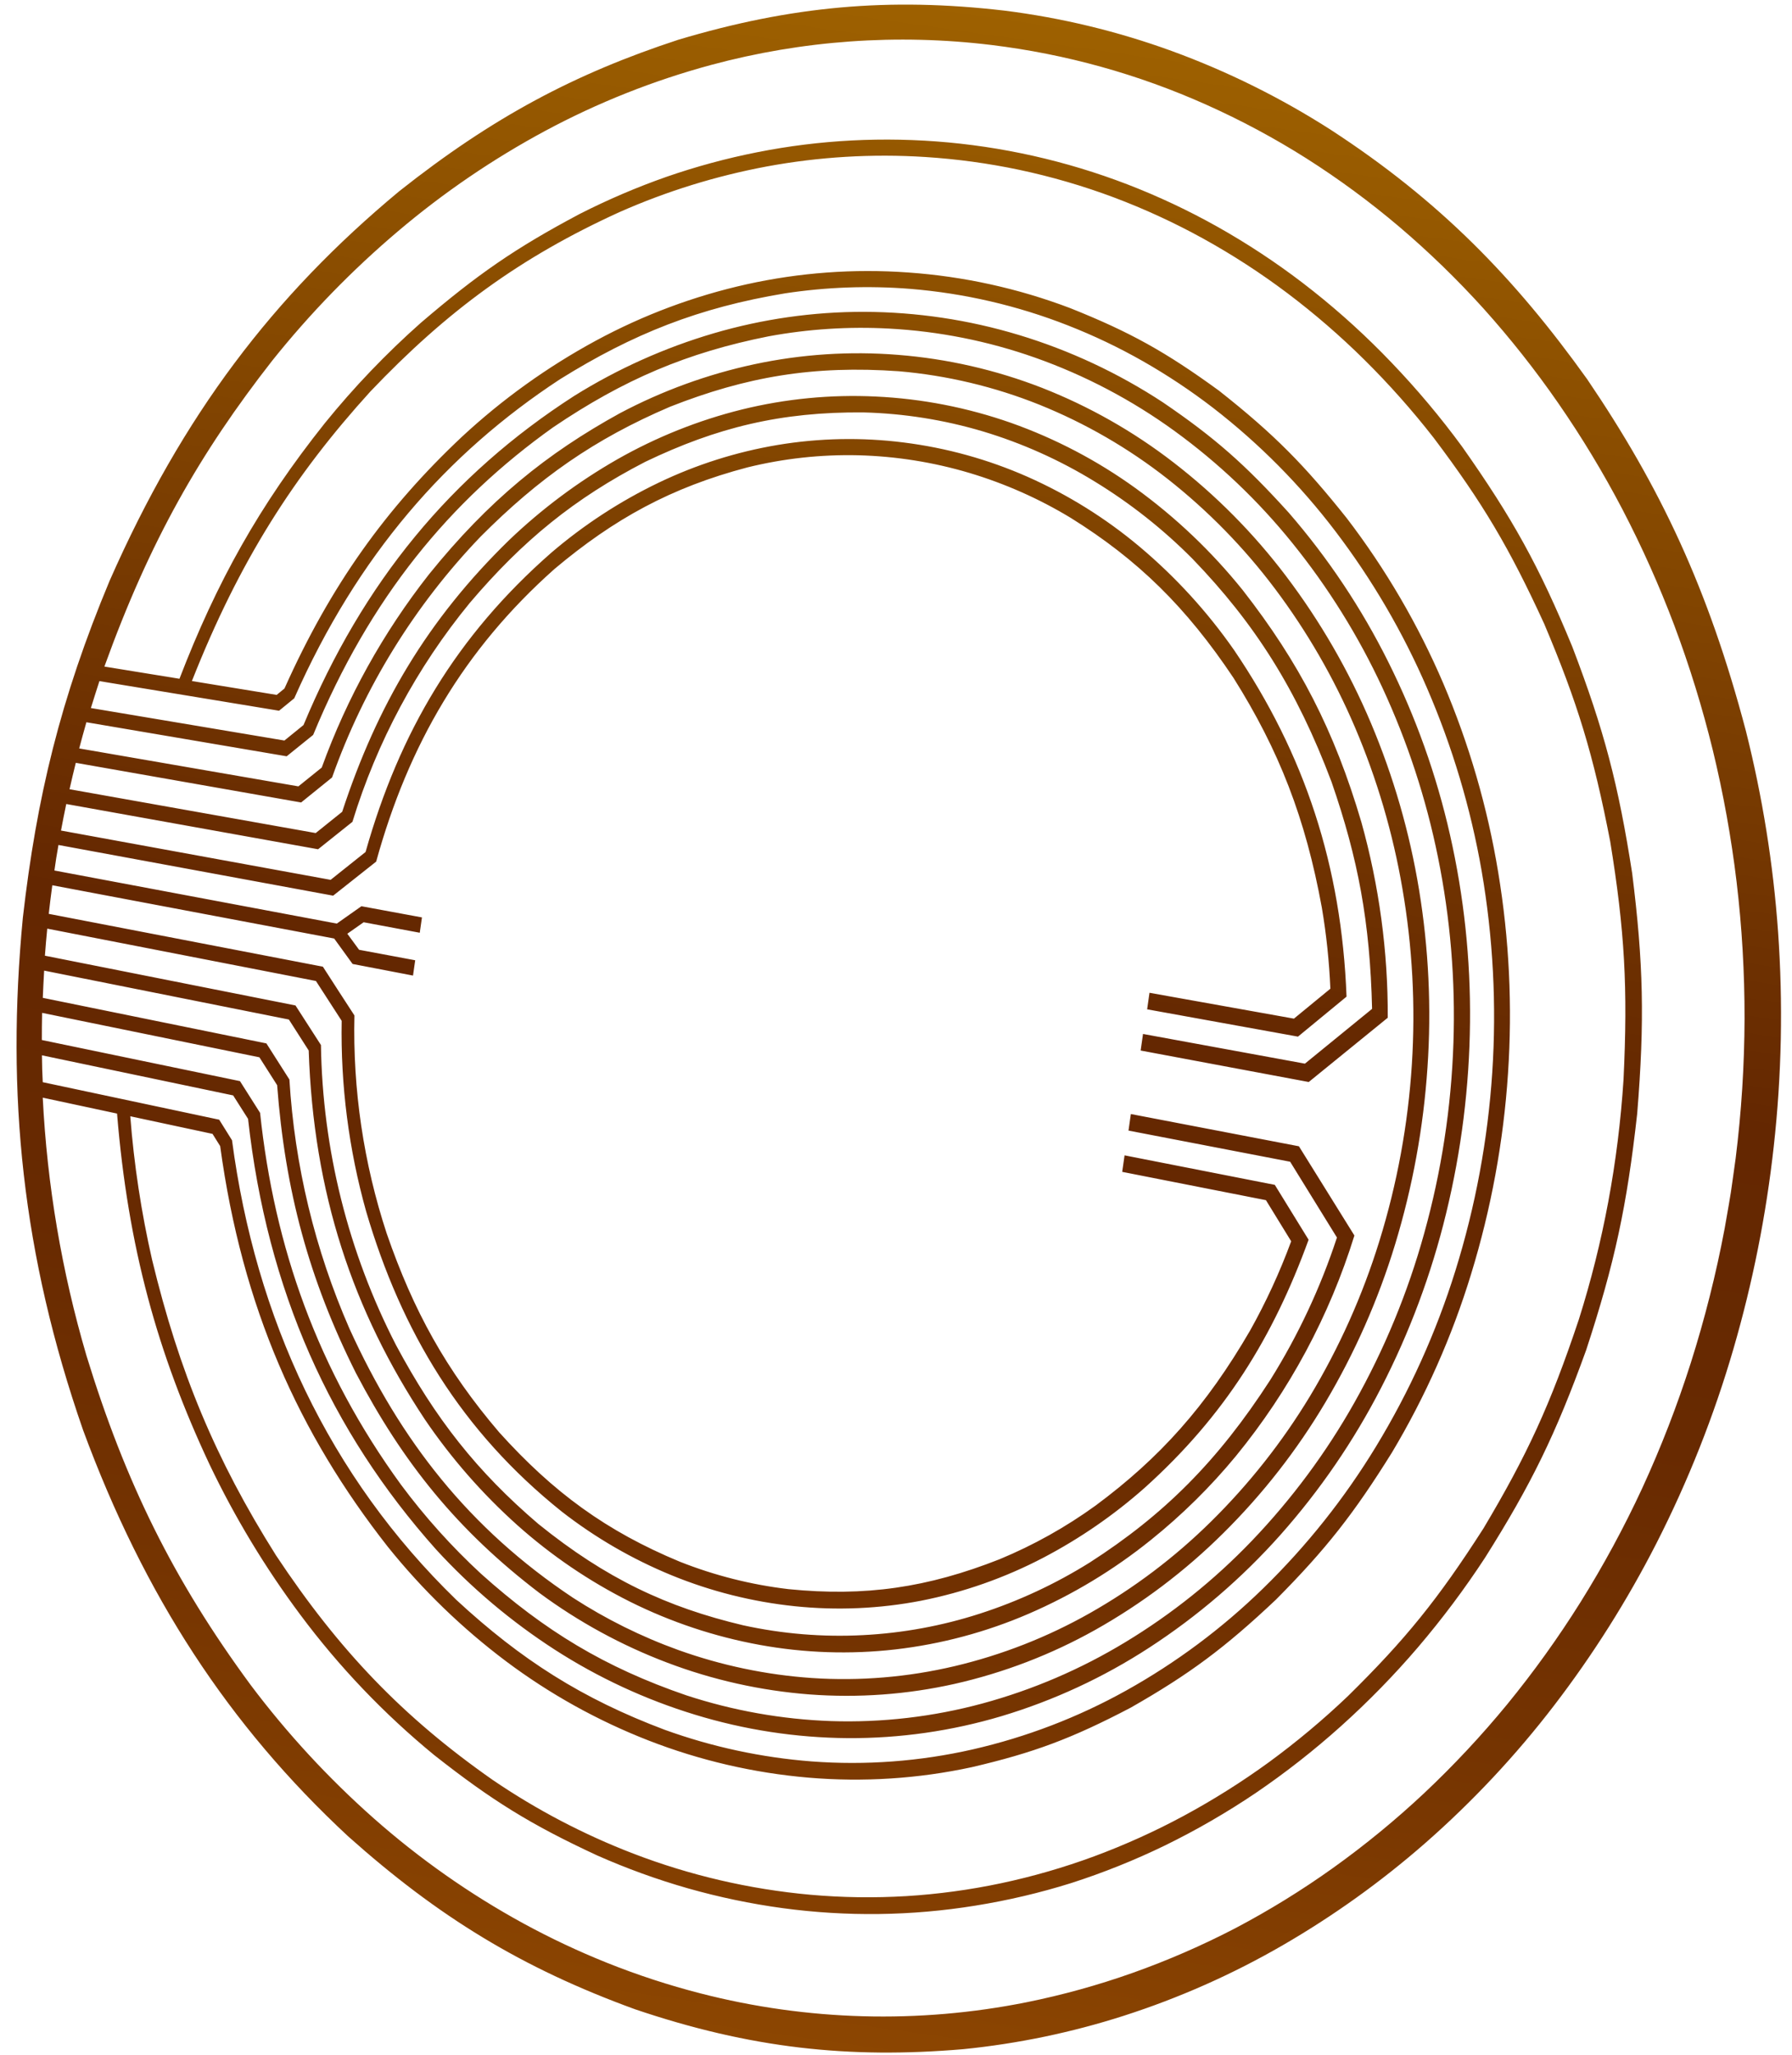 <svg width="82" height="94" viewBox="0 0 82 94" fill="none" xmlns="http://www.w3.org/2000/svg">
<path d="M81.165 52.442C81.528 49.179 81.594 45.89 81.362 42.616C81.141 39.52 80.648 36.45 79.891 33.44C78.167 26.901 75.962 22.258 72.626 17.345C69.301 12.699 65.868 9.176 60.908 5.947C58.619 4.479 56.176 3.267 53.623 2.335C51.142 1.432 48.567 0.811 45.947 0.484C40.683 -0.126 36.213 0.272 31.034 1.82C26.301 3.373 22.564 5.347 18.269 8.747C12.494 13.544 8.357 18.986 5.016 26.567C2.757 31.974 1.675 36.487 1.046 41.976C0.273 50.066 1.011 57.391 3.803 65.423C6.6 73.002 10.462 78.925 15.926 83.998C20.049 87.679 23.865 90.023 29.056 91.912C34.337 93.7 38.839 94.183 44.073 93.739C46.569 93.489 49.031 92.977 51.42 92.211C53.956 91.397 56.398 90.314 58.703 88.98C61.019 87.639 63.198 86.077 65.212 84.316C67.383 82.413 69.362 80.301 71.118 78.01C72.897 75.689 74.461 73.211 75.791 70.608C77.245 67.757 78.427 64.776 79.32 61.704C80.201 58.676 80.818 55.577 81.165 52.442ZM1.927 46.333L11.87 48.366L12.682 49.641L13.242 49.381L12.19 47.73L1.958 45.646C1.992 44.9 1.977 45.185 2.02 44.4L13.219 46.638L14.126 48.055C14.345 54.58 16.131 59.941 19.446 64.938C20.653 66.714 22.073 68.335 23.672 69.767C25.229 71.157 26.963 72.335 28.829 73.269C30.703 74.203 32.7 74.868 34.76 75.244C36.808 75.618 38.9 75.688 40.969 75.452C43.074 75.209 45.132 74.658 47.077 73.818C49.08 72.951 50.958 71.818 52.659 70.448C54.085 69.303 55.391 68.016 56.555 66.605C58.995 63.623 60.835 60.198 61.976 56.518L59.437 52.436L51.747 50.961L51.639 51.718L59.036 53.143L61.177 56.61C60.427 58.898 59.402 61.086 58.125 63.127C55.726 66.841 53.254 69.299 49.869 71.474C48.295 72.458 46.606 73.245 44.839 73.815C43.107 74.375 41.308 74.705 39.49 74.798C37.648 74.894 35.802 74.742 34.001 74.347C30.519 73.52 27.741 72.221 24.635 69.713C21.824 67.315 19.919 64.89 18.124 61.536C15.935 57.285 14.758 52.585 14.686 47.804L13.521 45.994L2.055 43.718C2.113 42.975 2.09 43.26 2.162 42.48L14.457 44.875L15.635 46.697C15.582 49.642 15.959 52.579 16.754 55.415C18.373 60.921 21.114 65.476 25.708 69.149C27.239 70.34 28.925 71.318 30.719 72.055C32.525 72.796 34.428 73.274 36.37 73.476C38.296 73.676 40.241 73.592 42.143 73.225C44.097 72.84 45.986 72.175 47.751 71.251C49.412 70.379 50.963 69.311 52.369 68.068C56.06 64.749 58.256 61.168 59.88 56.711C59.749 56.499 59.983 56.88 58.334 54.201L51.459 52.851L51.351 53.606L57.928 54.901L59.083 56.782C58.564 58.19 57.936 59.556 57.203 60.865C55.19 64.331 53.076 66.689 50.135 68.87C48.769 69.859 47.292 70.684 45.734 71.329C42.449 72.623 39.595 73.047 36.078 72.694C34.373 72.493 32.702 72.071 31.107 71.439C27.744 70.044 25.317 68.267 22.84 65.518C20.407 62.67 18.913 59.949 17.697 56.431C16.638 53.213 16.138 49.838 16.219 46.452C14.987 44.56 15.99 46.099 14.775 44.221L2.231 41.804C2.323 41.021 2.285 41.32 2.393 40.496L15.291 42.932L16.134 44.096L18.899 44.627L18.999 43.927L16.432 43.448L15.893 42.713L16.64 42.188L19.208 42.668L19.308 41.967L16.538 41.455L15.412 42.249L2.49 39.821C2.59 39.117 2.552 39.386 2.675 38.653L15.244 40.972C16.936 39.636 16.027 40.354 17.213 39.414C18.688 34.071 21.224 29.714 25.371 26.029C28.106 23.73 30.708 22.3 34.205 21.38C35.862 20.972 37.565 20.786 39.27 20.826C40.996 20.87 42.708 21.142 44.363 21.635C45.991 22.122 47.55 22.814 49.004 23.695C52.069 25.605 54.279 27.77 56.444 31.011C58.521 34.31 59.739 37.419 60.487 41.525C60.694 42.75 60.824 43.986 60.876 45.228L59.209 46.597L52.599 45.414L52.492 46.171L59.394 47.42L61.616 45.591C61.39 39.626 59.711 34.51 56.467 29.733C55.24 27.975 53.786 26.386 52.145 25.007C50.596 23.707 48.871 22.631 47.022 21.812C45.217 21.015 43.306 20.486 41.349 20.241C39.431 19.998 37.488 20.037 35.581 20.355C33.697 20.672 31.866 21.252 30.143 22.078C28.371 22.929 26.717 24.008 25.223 25.287C20.88 29.092 18.28 33.487 16.728 38.974L15.129 40.248L2.791 37.993C2.931 37.262 2.876 37.542 3.032 36.779L14.555 38.849L16.127 37.594C17.247 33.937 19.072 30.534 21.498 27.578C23.922 24.726 26.284 22.799 29.53 21.124C32.796 19.557 35.733 18.832 39.517 18.866C41.366 18.914 43.2 19.206 44.972 19.733C46.769 20.272 48.487 21.042 50.086 22.023C51.718 23.019 53.225 24.209 54.572 25.567C57.419 28.519 59.335 31.53 60.931 35.771C62.147 39.285 62.691 42.18 62.785 46.15L59.712 48.656L52.303 47.298L52.195 48.056L59.886 49.496L63.502 46.556C63.516 43.533 63.109 40.521 62.295 37.609C61.055 33.405 59.453 30.311 56.869 26.999C55.447 25.23 53.795 23.659 51.956 22.328C50.21 21.068 48.293 20.063 46.264 19.344C44.27 18.644 42.185 18.238 40.074 18.139C38.014 18.04 35.952 18.24 33.949 18.732C31.952 19.228 30.032 19.996 28.243 21.014C26.451 22.039 24.791 23.279 23.298 24.706C19.561 28.345 17.257 32.263 15.658 37.135L14.446 38.108L3.182 36.103C3.35 35.378 3.283 35.654 3.468 34.895L13.779 36.709L15.195 35.565C16.653 31.45 18.971 27.693 21.995 24.544C24.656 21.874 27.189 20.089 30.663 18.605C34.154 17.231 37.225 16.705 41.135 16.983C43.339 17.174 45.502 17.689 47.556 18.511C49.664 19.36 51.641 20.503 53.428 21.907C55.273 23.359 56.922 25.044 58.333 26.92C59.809 28.883 61.041 31.018 62.005 33.277C63.012 35.642 63.74 38.117 64.173 40.651C64.631 43.301 64.776 45.997 64.606 48.681C64.432 51.431 63.932 54.15 63.116 56.781C62.347 59.267 61.279 61.65 59.937 63.879C58.67 65.972 57.148 67.898 55.404 69.614C53.752 71.243 51.893 72.647 49.874 73.79C47.936 74.887 45.852 75.704 43.684 76.217C41.545 76.722 39.343 76.906 37.151 76.76C35.067 76.617 33.014 76.186 31.048 75.482C29.352 74.871 27.731 74.068 26.218 73.088C21.466 69.922 18.327 65.912 15.99 60.777C14.41 57.169 13.48 53.309 13.243 49.377L12.682 49.641C13.045 54.458 14.134 58.516 16.288 62.813C18.437 66.906 20.929 70.013 24.695 72.878C26.484 74.198 28.445 75.267 30.525 76.055C32.618 76.85 34.814 77.34 37.046 77.511C39.269 77.678 41.504 77.516 43.68 77.029C45.93 76.52 48.096 75.69 50.109 74.563C52.254 73.359 54.227 71.87 55.973 70.137C57.78 68.349 59.351 66.338 60.648 64.152C61.997 61.879 63.068 59.453 63.838 56.925C64.64 54.29 65.137 51.572 65.32 48.824C65.505 46.11 65.375 43.383 64.934 40.699C64.504 38.079 63.764 35.519 62.731 33.073C61.718 30.678 60.412 28.418 58.842 26.345C57.364 24.392 55.633 22.646 53.694 21.151C51.862 19.735 49.837 18.587 47.681 17.741C45.57 16.92 43.351 16.412 41.094 16.233C38.892 16.056 36.675 16.201 34.514 16.663C32.371 17.123 30.301 17.877 28.363 18.904C25.014 20.747 22.364 22.886 19.628 26.275C17.533 28.94 15.877 31.924 14.723 35.111L13.654 35.972L3.624 34.237C3.819 33.516 3.741 33.792 3.953 33.039L13.118 34.596L14.33 33.618C16.922 27.336 20.6 22.903 25.311 19.547C28.55 17.356 31.439 16.128 35.17 15.385C36.988 15.05 38.838 14.931 40.684 15.031C42.961 15.153 45.209 15.6 47.36 16.359C49.64 17.165 51.791 18.296 53.748 19.717C55.763 21.181 57.576 22.905 59.139 24.844C60.776 26.871 62.159 29.09 63.255 31.453C64.404 33.929 65.257 36.531 65.799 39.207C66.368 42.006 66.605 44.863 66.507 47.718C66.408 50.666 65.958 53.591 65.166 56.431C64.419 59.13 63.346 61.728 61.972 64.168C60.68 66.46 59.105 68.58 57.286 70.481C55.567 72.275 53.62 73.835 51.493 75.121C49.457 76.356 47.257 77.3 44.958 77.924C42.7 78.535 40.363 78.807 38.025 78.73C35.772 78.65 33.543 78.253 31.402 77.551C27.678 76.274 24.931 74.608 22.012 71.992C20.667 70.75 19.441 69.386 18.349 67.917C14.53 62.67 12.553 57.056 11.901 50.907L10.981 49.456L1.915 47.575C1.918 46.833 1.914 47.12 1.927 46.333ZM1.919 48.275L10.669 50.109L11.351 51.182C12.222 59.031 15.123 65.464 19.949 70.874C21.559 72.631 23.388 74.174 25.39 75.466C27.378 76.746 29.533 77.745 31.795 78.435C34.065 79.131 36.425 79.493 38.8 79.51C41.181 79.523 43.552 79.184 45.834 78.503C48.222 77.786 50.495 76.732 52.584 75.373C54.805 73.93 56.823 72.197 58.585 70.219C60.399 68.177 61.949 65.914 63.198 63.485C64.503 60.951 65.502 58.27 66.174 55.5C66.871 52.639 67.237 49.707 67.266 46.762C67.295 43.879 66.989 41.003 66.351 38.191C65.73 35.448 64.781 32.79 63.524 30.275C62.3 27.819 60.77 25.527 58.973 23.454C56.967 21.237 55.586 20.021 53.216 18.407C51.177 17.068 48.956 16.029 46.622 15.323C44.326 14.629 41.942 14.273 39.544 14.265C37.21 14.26 34.888 14.592 32.65 15.249C30.408 15.909 28.266 16.87 26.282 18.106C20.638 21.735 16.608 26.637 13.888 33.167L13.015 33.875L4.159 32.389C4.392 31.647 4.3 31.928 4.549 31.157L12.769 32.512L13.464 31.944C16.362 25.394 20.446 20.744 25.627 17.347C28.963 15.269 31.987 14.069 35.929 13.418C37.823 13.131 39.745 13.062 41.655 13.214C44.126 13.416 46.554 13.979 48.862 14.884C50.048 15.348 51.199 15.897 52.306 16.527C53.426 17.165 54.5 17.88 55.522 18.667C57.622 20.293 59.499 22.188 61.107 24.303C62.792 26.517 64.201 28.928 65.302 31.483C66.458 34.159 67.296 36.961 67.797 39.832C68.853 45.944 68.441 52.218 66.594 58.139C65.716 60.955 64.497 63.652 62.964 66.172C61.523 68.541 59.79 70.72 57.805 72.655C55.927 74.488 53.814 76.063 51.521 77.339C49.322 78.562 46.961 79.466 44.508 80.026C42.092 80.576 39.606 80.761 37.135 80.575C34.84 80.397 32.578 79.91 30.413 79.127C26.636 77.705 23.848 75.93 20.883 73.187C15.048 67.528 11.693 60.292 10.617 52.161L10.03 51.22L1.956 49.504C1.925 48.772 1.932 49.054 1.919 48.275ZM16.947 17.91C20.461 14.217 23.812 11.768 28.341 9.705C30.497 8.751 32.757 8.051 35.075 7.617C37.469 7.173 39.91 7.027 42.34 7.182C43.784 7.274 45.219 7.469 46.635 7.768C48.107 8.08 49.553 8.501 50.962 9.028C52.373 9.558 53.745 10.19 55.065 10.919C56.403 11.658 57.686 12.49 58.907 13.409C60.151 14.347 61.329 15.366 62.436 16.461C63.568 17.582 64.627 18.775 65.607 20.032C67.848 23.005 69.063 25.051 70.663 28.541C72.18 32.127 72.912 34.514 73.682 38.497C74.347 42.582 74.492 45.193 74.291 49.38C74.17 51.259 73.937 53.129 73.592 54.979C73.253 56.796 72.804 58.591 72.248 60.353C70.939 64.269 69.881 66.561 67.882 69.915C65.803 73.157 64.314 74.996 61.681 77.586C60.54 78.674 59.33 79.686 58.057 80.617C56.816 81.519 55.515 82.337 54.164 83.066C52.842 83.778 51.472 84.396 50.064 84.918C48.678 85.429 47.257 85.84 45.812 86.147C44.381 86.45 42.93 86.647 41.469 86.737C40.007 86.825 38.54 86.804 37.08 86.674C34.301 86.423 31.57 85.788 28.966 84.787C26.705 83.916 24.552 82.788 22.549 81.425C18.442 78.551 15.525 75.511 12.628 71.147C9.852 66.743 8.199 62.755 6.958 57.622C6.466 55.463 6.132 53.271 5.961 51.063L9.725 51.869L10.075 52.428C11.08 59.823 13.682 65.581 17.743 70.753C19.325 72.723 21.148 74.487 23.168 76.003C25.165 77.498 27.356 78.714 29.68 79.619C32.027 80.532 34.493 81.104 37.002 81.318C39.501 81.529 42.018 81.368 44.47 80.838C47.295 80.179 49.039 79.532 51.736 78.118C54.419 76.589 56.038 75.39 58.385 73.175C60.675 70.869 61.948 69.248 63.698 66.438C65.229 63.874 66.444 61.134 67.317 58.278C68.232 55.298 68.798 52.221 69.004 49.11C69.211 46.036 69.061 42.949 68.557 39.91C68.069 36.943 67.227 34.045 66.05 31.278C64.895 28.577 63.408 26.03 61.622 23.698C59.709 21.299 58.329 19.88 55.779 17.871C53.347 16.1 51.715 15.19 48.974 14.096C46.593 13.192 44.092 12.642 41.551 12.464C39.075 12.286 36.586 12.469 34.162 13.006C31.761 13.541 29.446 14.406 27.282 15.575C25.052 16.781 22.983 18.265 21.126 19.991C17.675 23.238 15.133 26.764 13.017 31.496L12.66 31.788L8.781 31.154C10.959 25.639 13.463 21.745 16.947 17.91ZM78.918 56.197C78.526 58.28 78.007 60.337 77.365 62.357C76.743 64.307 76.003 66.217 75.147 68.076C74.315 69.872 73.371 71.613 72.322 73.291C71.303 74.917 70.183 76.478 68.968 77.963C67.79 79.397 66.522 80.753 65.171 82.025C63.858 83.256 62.464 84.4 61 85.447C59.574 86.466 58.081 87.387 56.531 88.203C55.01 88.994 53.437 89.678 51.822 90.251C50.237 90.813 48.614 91.261 46.966 91.594C42.03 92.582 36.935 92.443 32.06 91.188C30.601 90.814 29.168 90.345 27.769 89.785C26.456 89.259 25.175 88.655 23.933 87.977C21.486 86.638 19.196 85.029 17.106 83.182C15.027 81.342 13.139 79.298 11.47 77.079C7.924 72.264 5.736 67.805 3.959 62.023C2.828 58.178 2.156 54.214 1.956 50.212L5.356 50.94C5.857 57.041 7.202 61.91 9.589 66.991C10.745 69.411 12.135 71.713 13.739 73.862C15.514 76.246 17.575 78.404 19.874 80.289C22.498 82.355 24.27 83.459 27.315 84.871C28.665 85.47 30.055 85.974 31.475 86.38C32.897 86.784 34.347 87.088 35.813 87.287C38.74 87.683 41.71 87.645 44.626 87.173C46.112 86.935 47.58 86.59 49.017 86.14C50.486 85.668 51.92 85.093 53.309 84.419C54.746 83.716 56.134 82.914 57.461 82.019C58.831 81.087 60.136 80.063 61.368 78.956C62.618 77.834 63.793 76.63 64.885 75.354C65.994 74.053 67.02 72.684 67.956 71.253C70.065 67.906 71.18 65.634 72.582 61.755C73.887 57.778 74.447 55.167 74.916 50.943C75.263 46.68 75.199 44.042 74.686 39.946C74.056 35.885 73.402 33.395 71.95 29.593C70.426 25.893 69.207 23.699 66.911 20.441C65.915 19.082 64.83 17.791 63.664 16.576C62.547 15.407 61.351 14.316 60.084 13.311C58.858 12.338 57.564 11.453 56.213 10.662C54.895 9.89 53.524 9.215 52.109 8.64C49.325 7.511 46.391 6.795 43.4 6.516C41.928 6.38 40.448 6.35 38.972 6.426C37.523 6.501 36.082 6.68 34.66 6.962C33.251 7.24 31.862 7.616 30.505 8.086C29.144 8.563 27.817 9.131 26.532 9.784C23.577 11.351 21.847 12.55 19.257 14.767C17.668 16.175 16.197 17.711 14.861 19.361C11.853 23.138 9.914 26.632 8.212 31.05L4.777 30.492C6.848 24.751 9.147 20.73 12.463 16.49C14.185 14.337 16.112 12.356 18.217 10.574C20.295 8.813 22.552 7.275 24.951 5.985C27.356 4.694 29.902 3.683 32.538 2.971C36.715 1.846 41.07 1.535 45.365 2.058C48.767 2.472 52.087 3.395 55.214 4.797C56.792 5.503 58.318 6.321 59.779 7.245C61.262 8.187 62.679 9.23 64.02 10.366C65.389 11.53 66.68 12.782 67.885 14.115C69.115 15.485 70.258 16.931 71.306 18.445C72.383 20 73.362 21.621 74.239 23.297C75.137 25.02 75.93 26.794 76.615 28.611C77.315 30.477 77.903 32.383 78.377 34.319C78.858 36.301 79.221 38.311 79.464 40.337C79.711 42.412 79.832 44.5 79.829 46.59C79.822 48.728 79.686 50.864 79.422 52.986C79.149 54.919 79.271 54.187 78.918 56.197Z" fill="url(#paint0_linear_82_160)"/>
<defs>
<linearGradient id="paint0_linear_82_160" x1="47.718" y1="0.737" x2="34.528" y2="93.371" gradientUnits="userSpaceOnUse">
<stop stop-color="#9E6100"/>
<stop offset="0.49" stop-color="#642701"/>
<stop offset="0.65" stop-color="#682A01"/>
<stop offset="0.81" stop-color="#753401"/>
<stop offset="0.98" stop-color="#8A4401"/>
<stop offset="1" stop-color="#8C4601"/>
</linearGradient>
</defs>
</svg>
